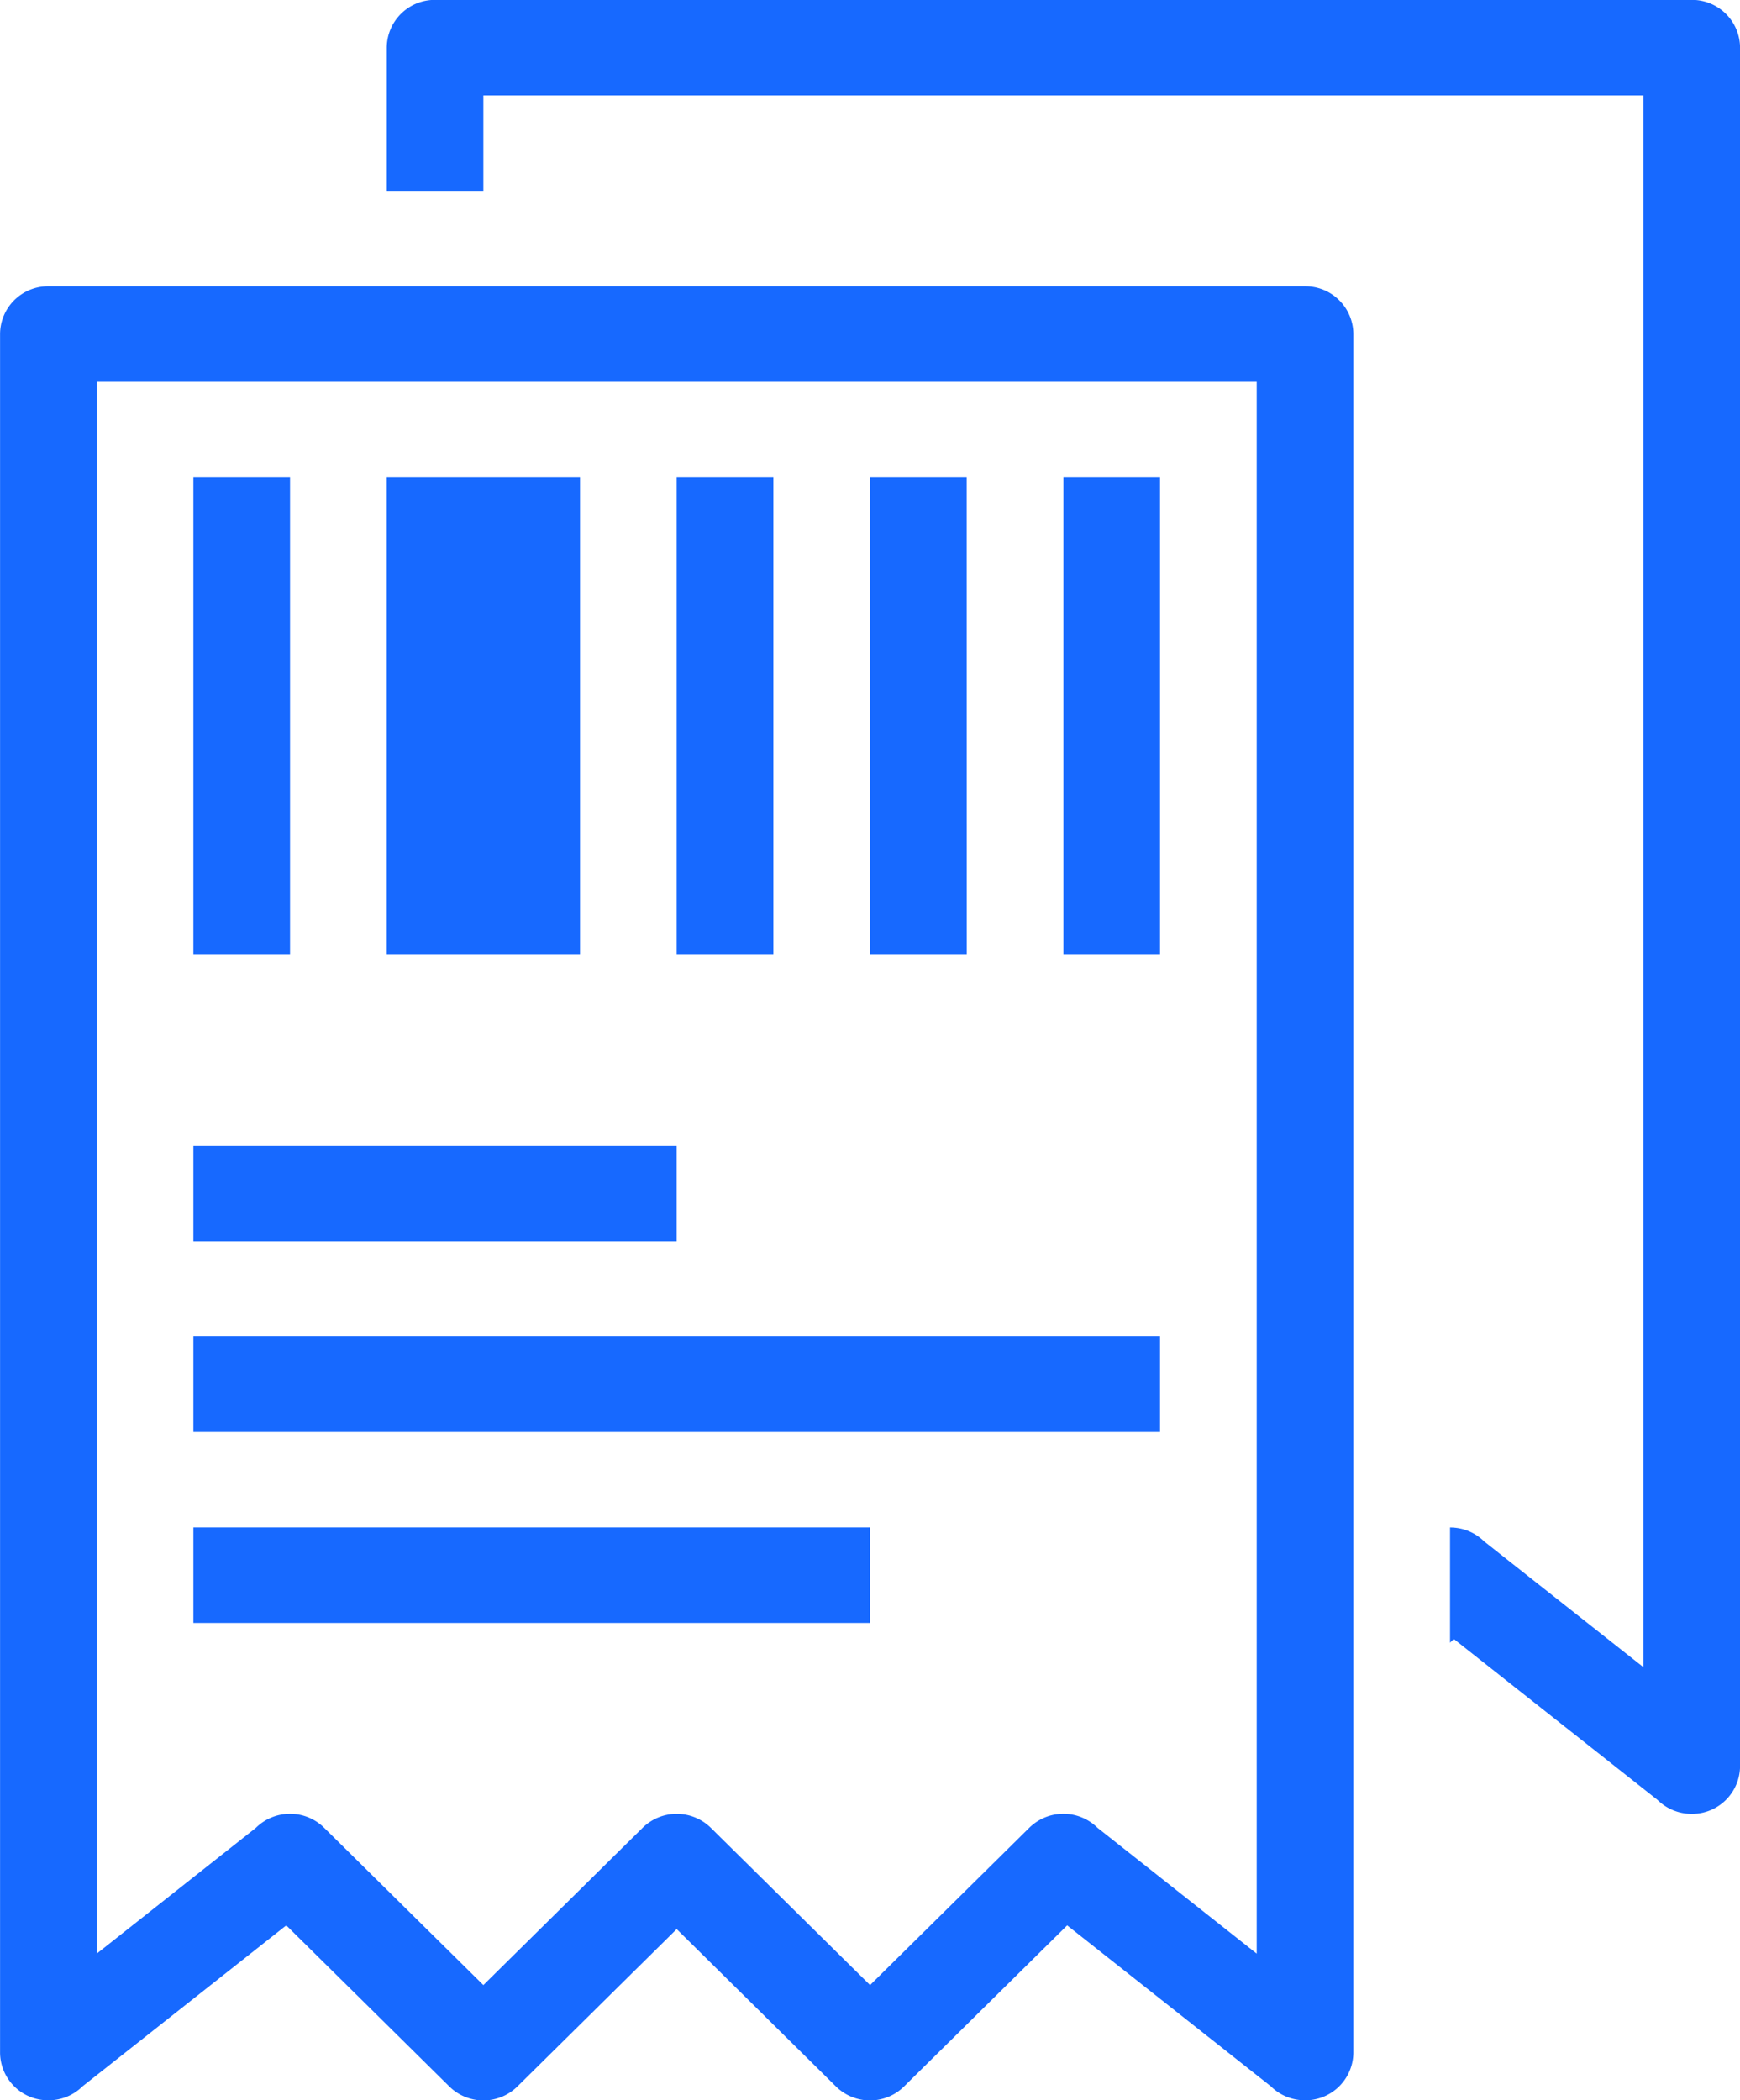 <svg xmlns="http://www.w3.org/2000/svg" xmlns:xlink="http://www.w3.org/1999/xlink" width="29" height="35" viewBox="0 0 29 35"><defs><path id="xgt7a" d="M1287.334 1073.864h-16.111v-1.59h16.111zm-8.056-3.182h-8.055v-1.59h8.055zm3.223 6.365h-11.278v-1.592h11.278zm6.444-20.685h-19.333v26.196l2.652-2.096a.81.81 0 0 1 1.14 0l2.652 2.62 2.653-2.62a.811.811 0 0 1 1.139 0l2.653 2.62 2.652-2.62a.81.81 0 0 1 1.14 0l2.652 2.096zm1.611-.795v28.64a.8.8 0 0 1-.805.795.804.804 0 0 1-.57-.233l-3.395-2.682-2.716 2.682a.808.808 0 0 1-1.14 0l-2.652-2.62-2.652 2.62a.808.808 0 0 1-1.14 0l-2.715-2.682-3.395 2.682a.804.804 0 0 1-.57.233.8.8 0 0 1-.805-.795v-28.64a.8.8 0 0 1 .805-.796h20.945a.8.8 0 0 1 .805.796zm6.445-4.773v28.64a.8.8 0 0 1-.806.795.808.808 0 0 1-.57-.233l-3.395-2.682-.063.062v-1.92c.223 0 .424.088.57.233l2.653 2.095v-26.195h-19.334v1.591h-1.61v-2.386a.8.8 0 0 1 .805-.796h20.944a.8.8 0 0 1 .806.796zm-24.167 15.115h-1.611v-7.955h1.611zm14.5 0h-1.611v-7.955h1.611zm-3.222 0h-1.611v-7.955h1.61zm-6.445 0h-3.222v-7.955h3.222zm3.223 0h-1.612v-7.955h1.612z"/></defs><g><g transform="translate(-1268 -1050)"><use fill="#1769ff" xlink:href="#xgt7a"/></g></g></svg>
